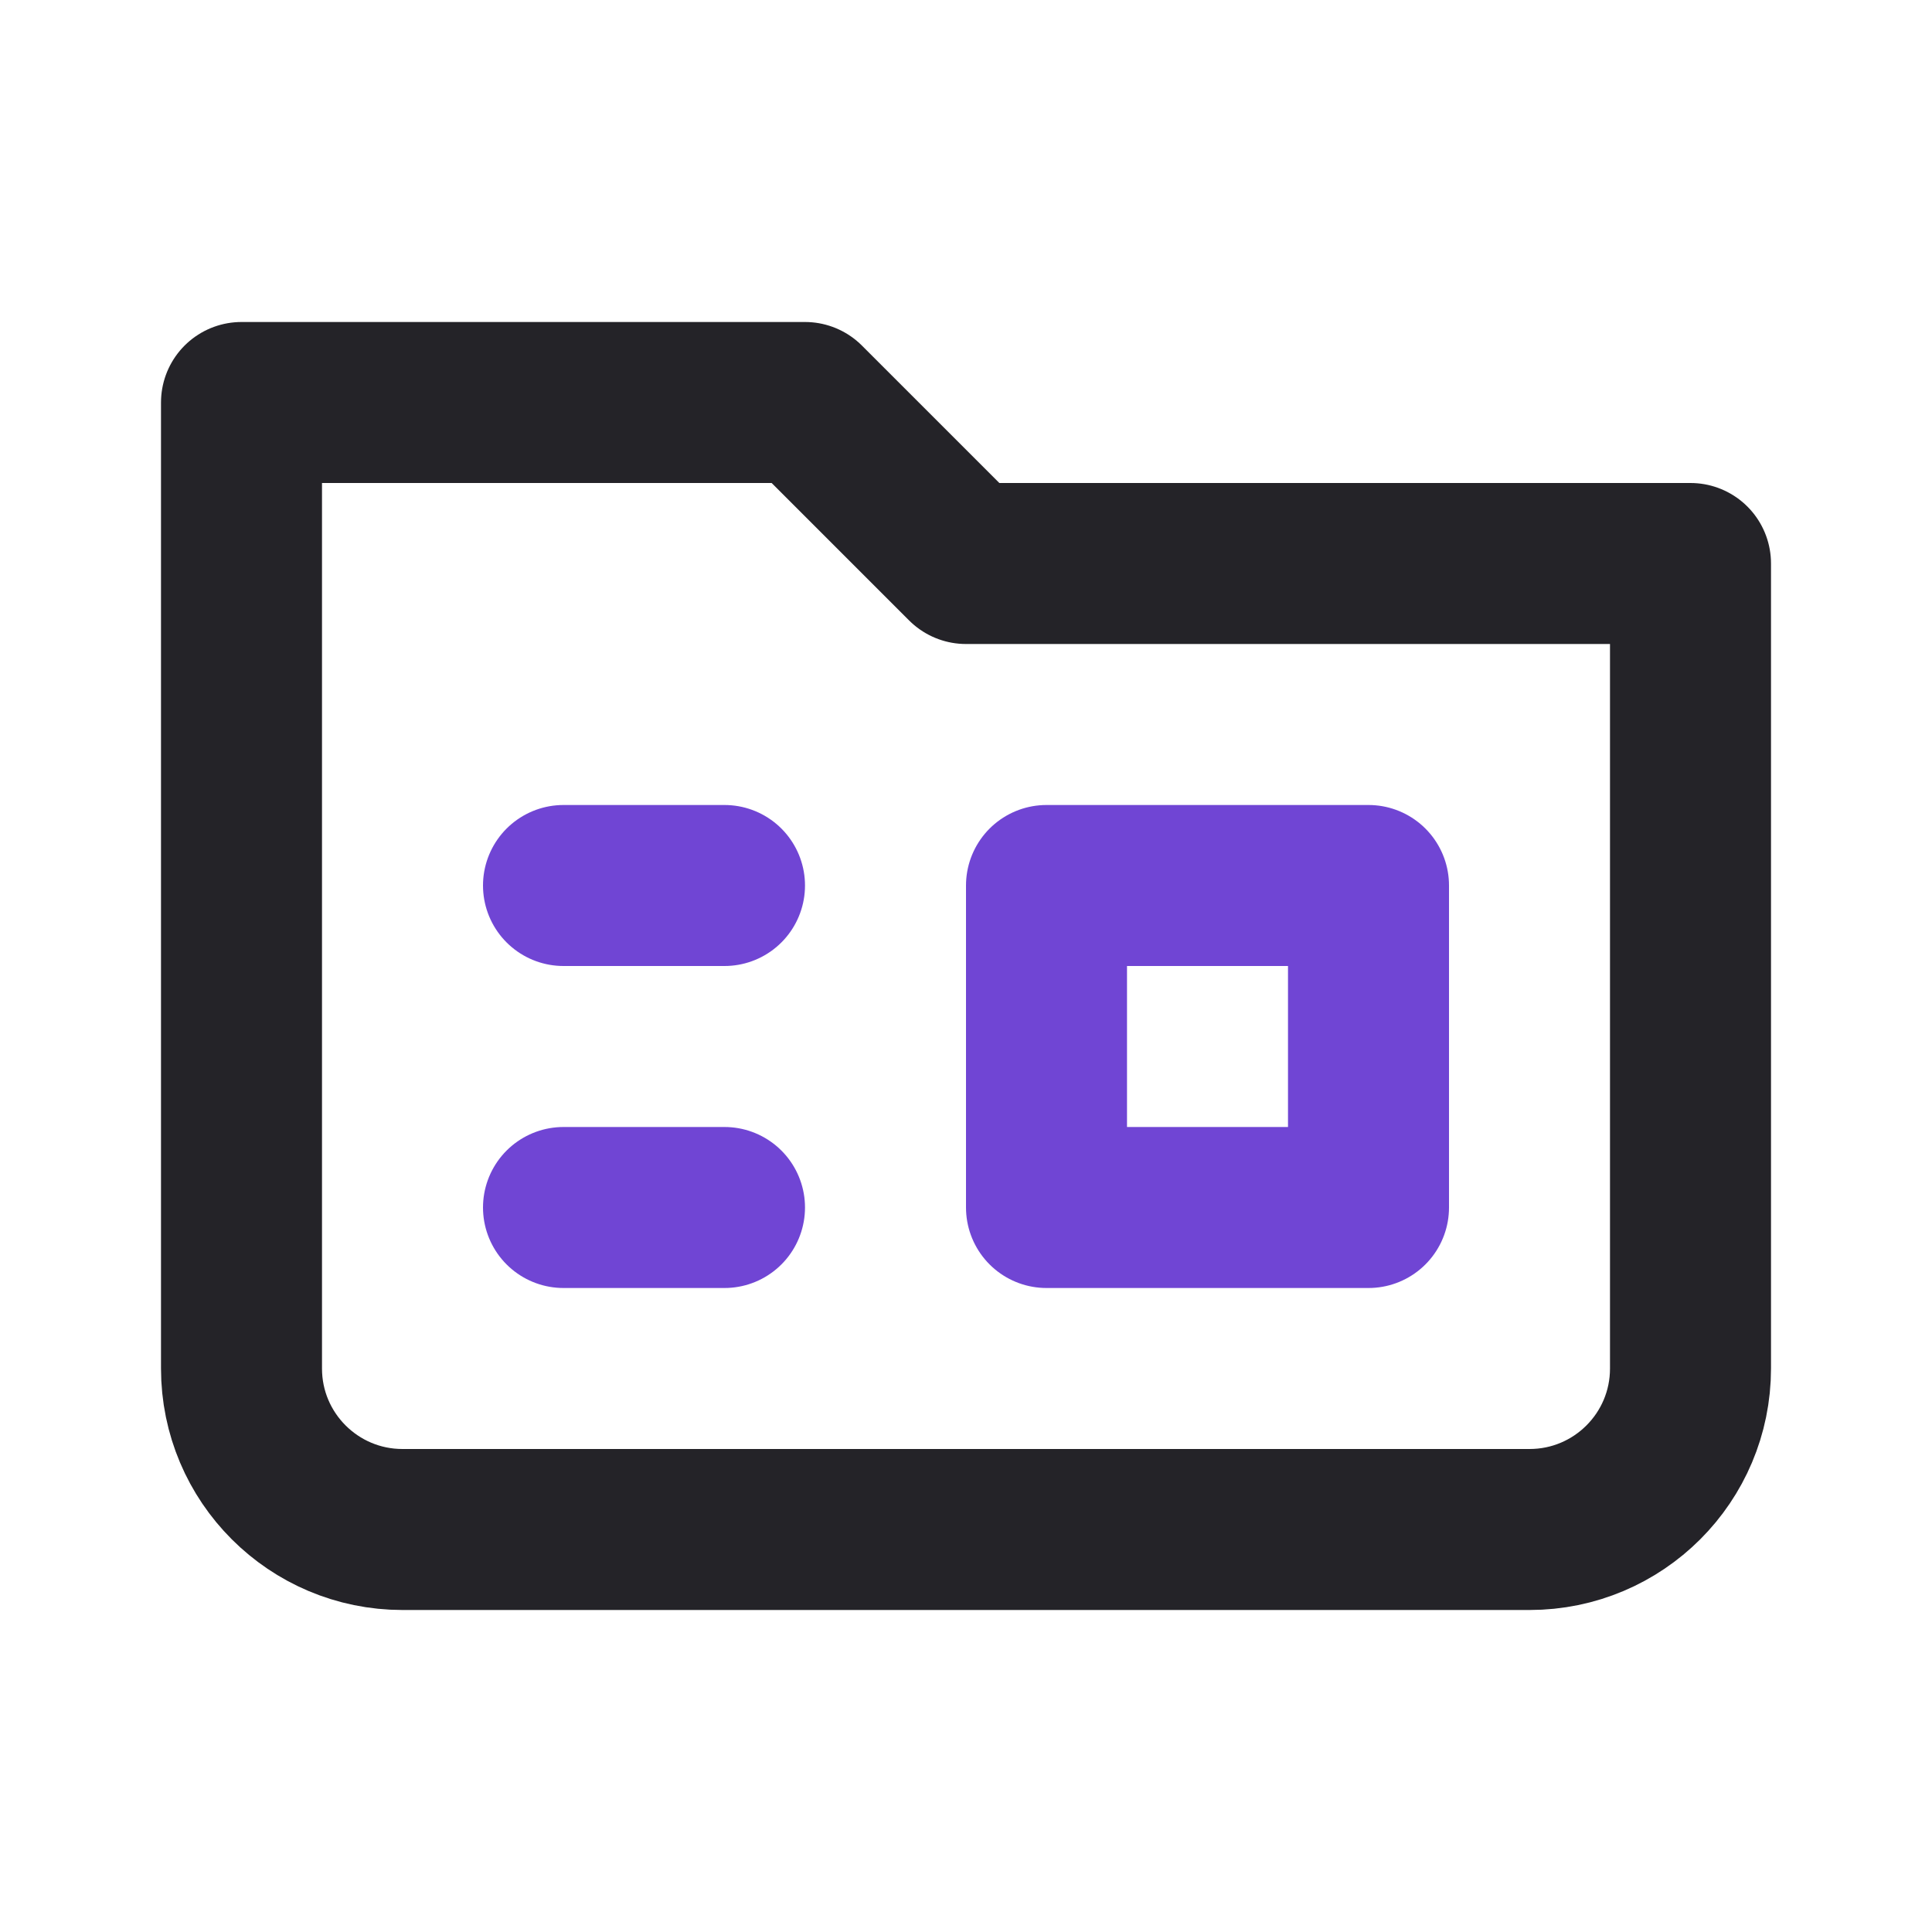 <svg width="24" height="24" viewBox="0 0 24 24" fill="none" xmlns="http://www.w3.org/2000/svg">
<path d="M3 17V5H10L12 7H21V17C21 18.105 20.105 19 19 19H5C3.896 19 3 18.105 3 17Z" stroke="#242328" stroke-width="2" stroke-linecap="round" stroke-linejoin="round"/>
<path d="M7 11H9" stroke="#7045D4" stroke-width="2" stroke-linecap="round" stroke-linejoin="round"/>
<path d="M7 15H9" stroke="#7045D4" stroke-width="2" stroke-linecap="round" stroke-linejoin="round"/>
<rect x="13" y="11" width="4" height="4" stroke="#7045D4" stroke-width="2" stroke-linejoin="round"/>
</svg>
